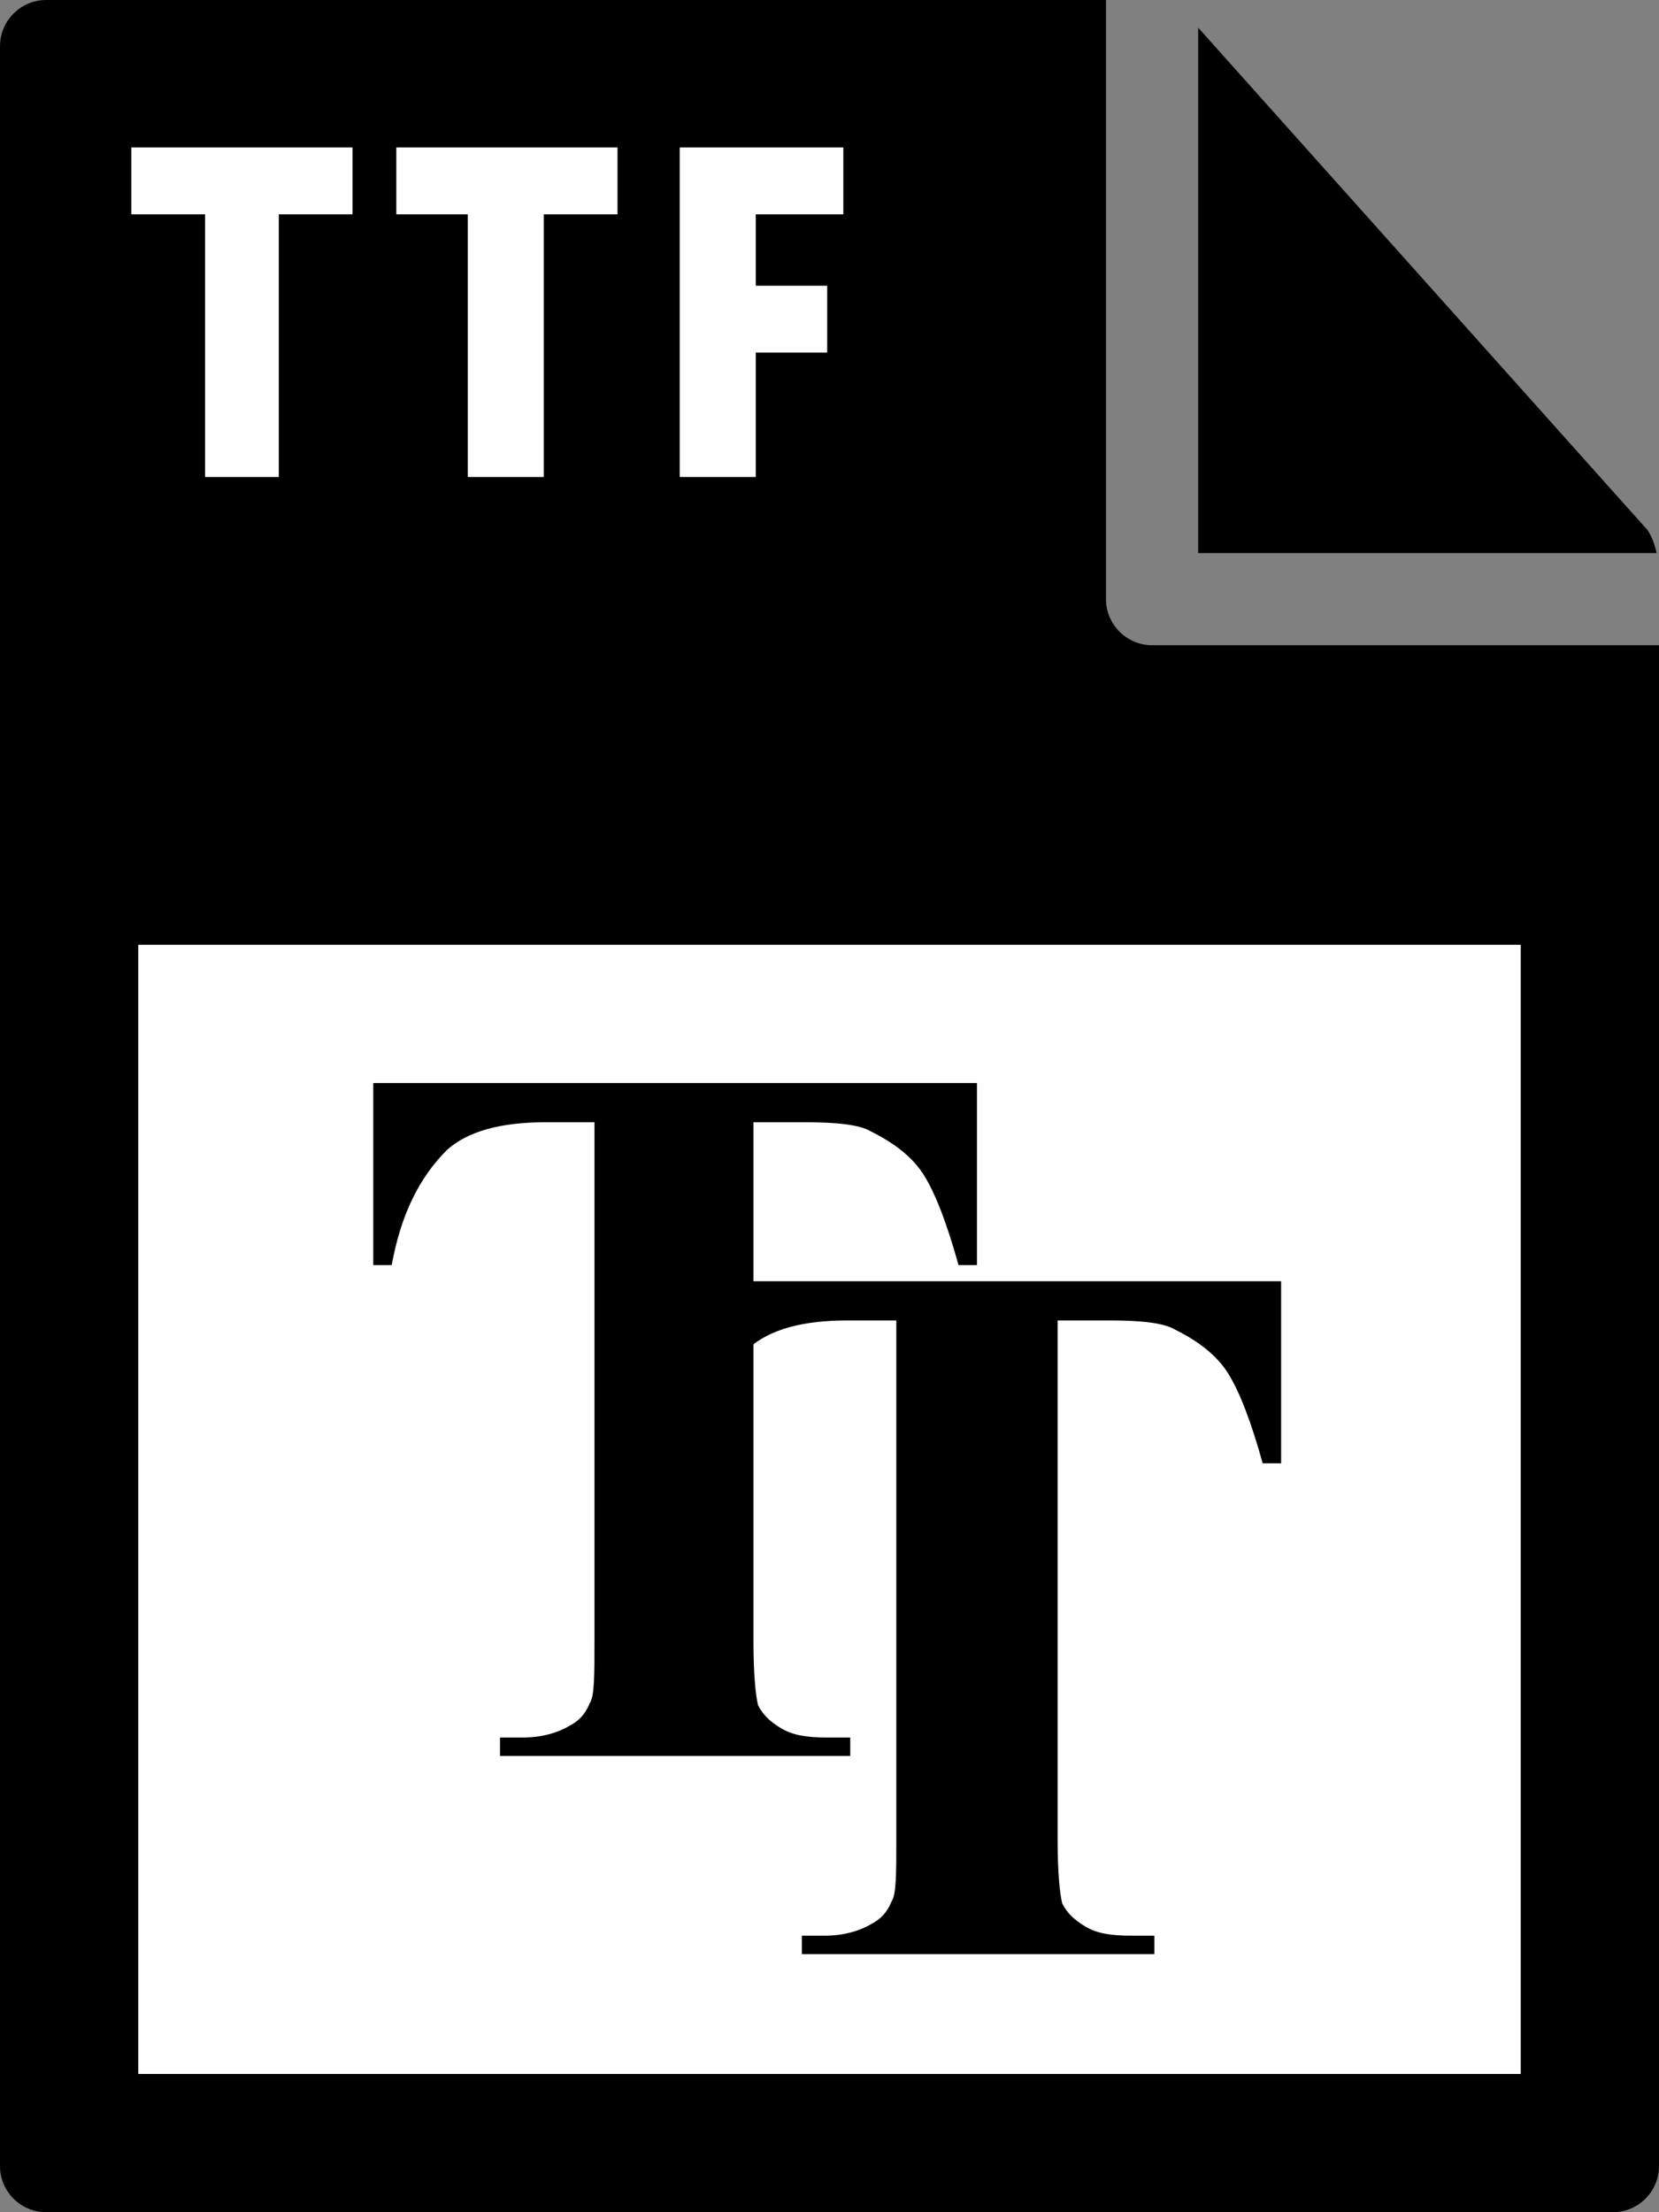 <svg xmlns="http://www.w3.org/2000/svg" viewBox="0 0 72 96"><rect x="0" y="0" width="72" height="96" fill="#808080" stroke="none"/><path d="M0 2v92c0 1.1.9 2 2 2h68c1.1 0 2-.9 2-2V28H50c-1.1 0-2-.9-2-2V0H2C.9 0 0 .9 0 2z"/><path d="M71.9 24c-.1-.4-.2-.7-.4-1L52 1.2V24h19.9z"/><path d="M6 41h60v49H6zM8.9 9.3H5.7V6.4h9.6v2.9h-3.2v11.4H8.9V9.3zm11.4 0h-3.1V6.4h9.6v2.9h-3.2v11.4h-3.3V9.3zm9.2-2.9h7.1v2.9h-3.8v3.1h3.1v2.9h-3.1v5.4h-3.3V6.4z" fill="#fff"/><path d="M42.4 47v7.9h-.8c-.5-1.8-1-3.1-1.5-3.9s-1.3-1.4-2.3-1.9c-.5-.3-1.5-.4-2.9-.4h-2.2v22.5c0 1.5.1 2.4.2 2.8.2.4.5.7 1 1 .5.3 1.1.4 2 .4h1v.8H21.7v-.8h1c.8 0 1.5-.2 2-.5.4-.2.7-.5.9-1 .2-.3.2-1.2.2-2.7V48.7h-2.1c-2 0-3.4.4-4.3 1.2-1.2 1.2-2 2.8-2.4 5h-.8V47h26.2z" fill="currentColor"/><path d="M55.6 55.6v7.9h-.8c-.5-1.8-1-3.1-1.5-3.9S52 58.2 51 57.7c-.5-.3-1.5-.4-2.9-.4h-2.2v22.5c0 1.5.1 2.4.2 2.8.2.4.5.7 1 1s1.1.4 2 .4h1v.8H34.8V84h1c.8 0 1.5-.2 2-.5.4-.2.7-.5.9-1 .2-.3.2-1.2.2-2.7V57.3h-2.1c-2 0-3.4.4-4.3 1.2-1.2 1.2-2 2.8-2.4 5h-.8v-7.9h26.3z"/></svg>